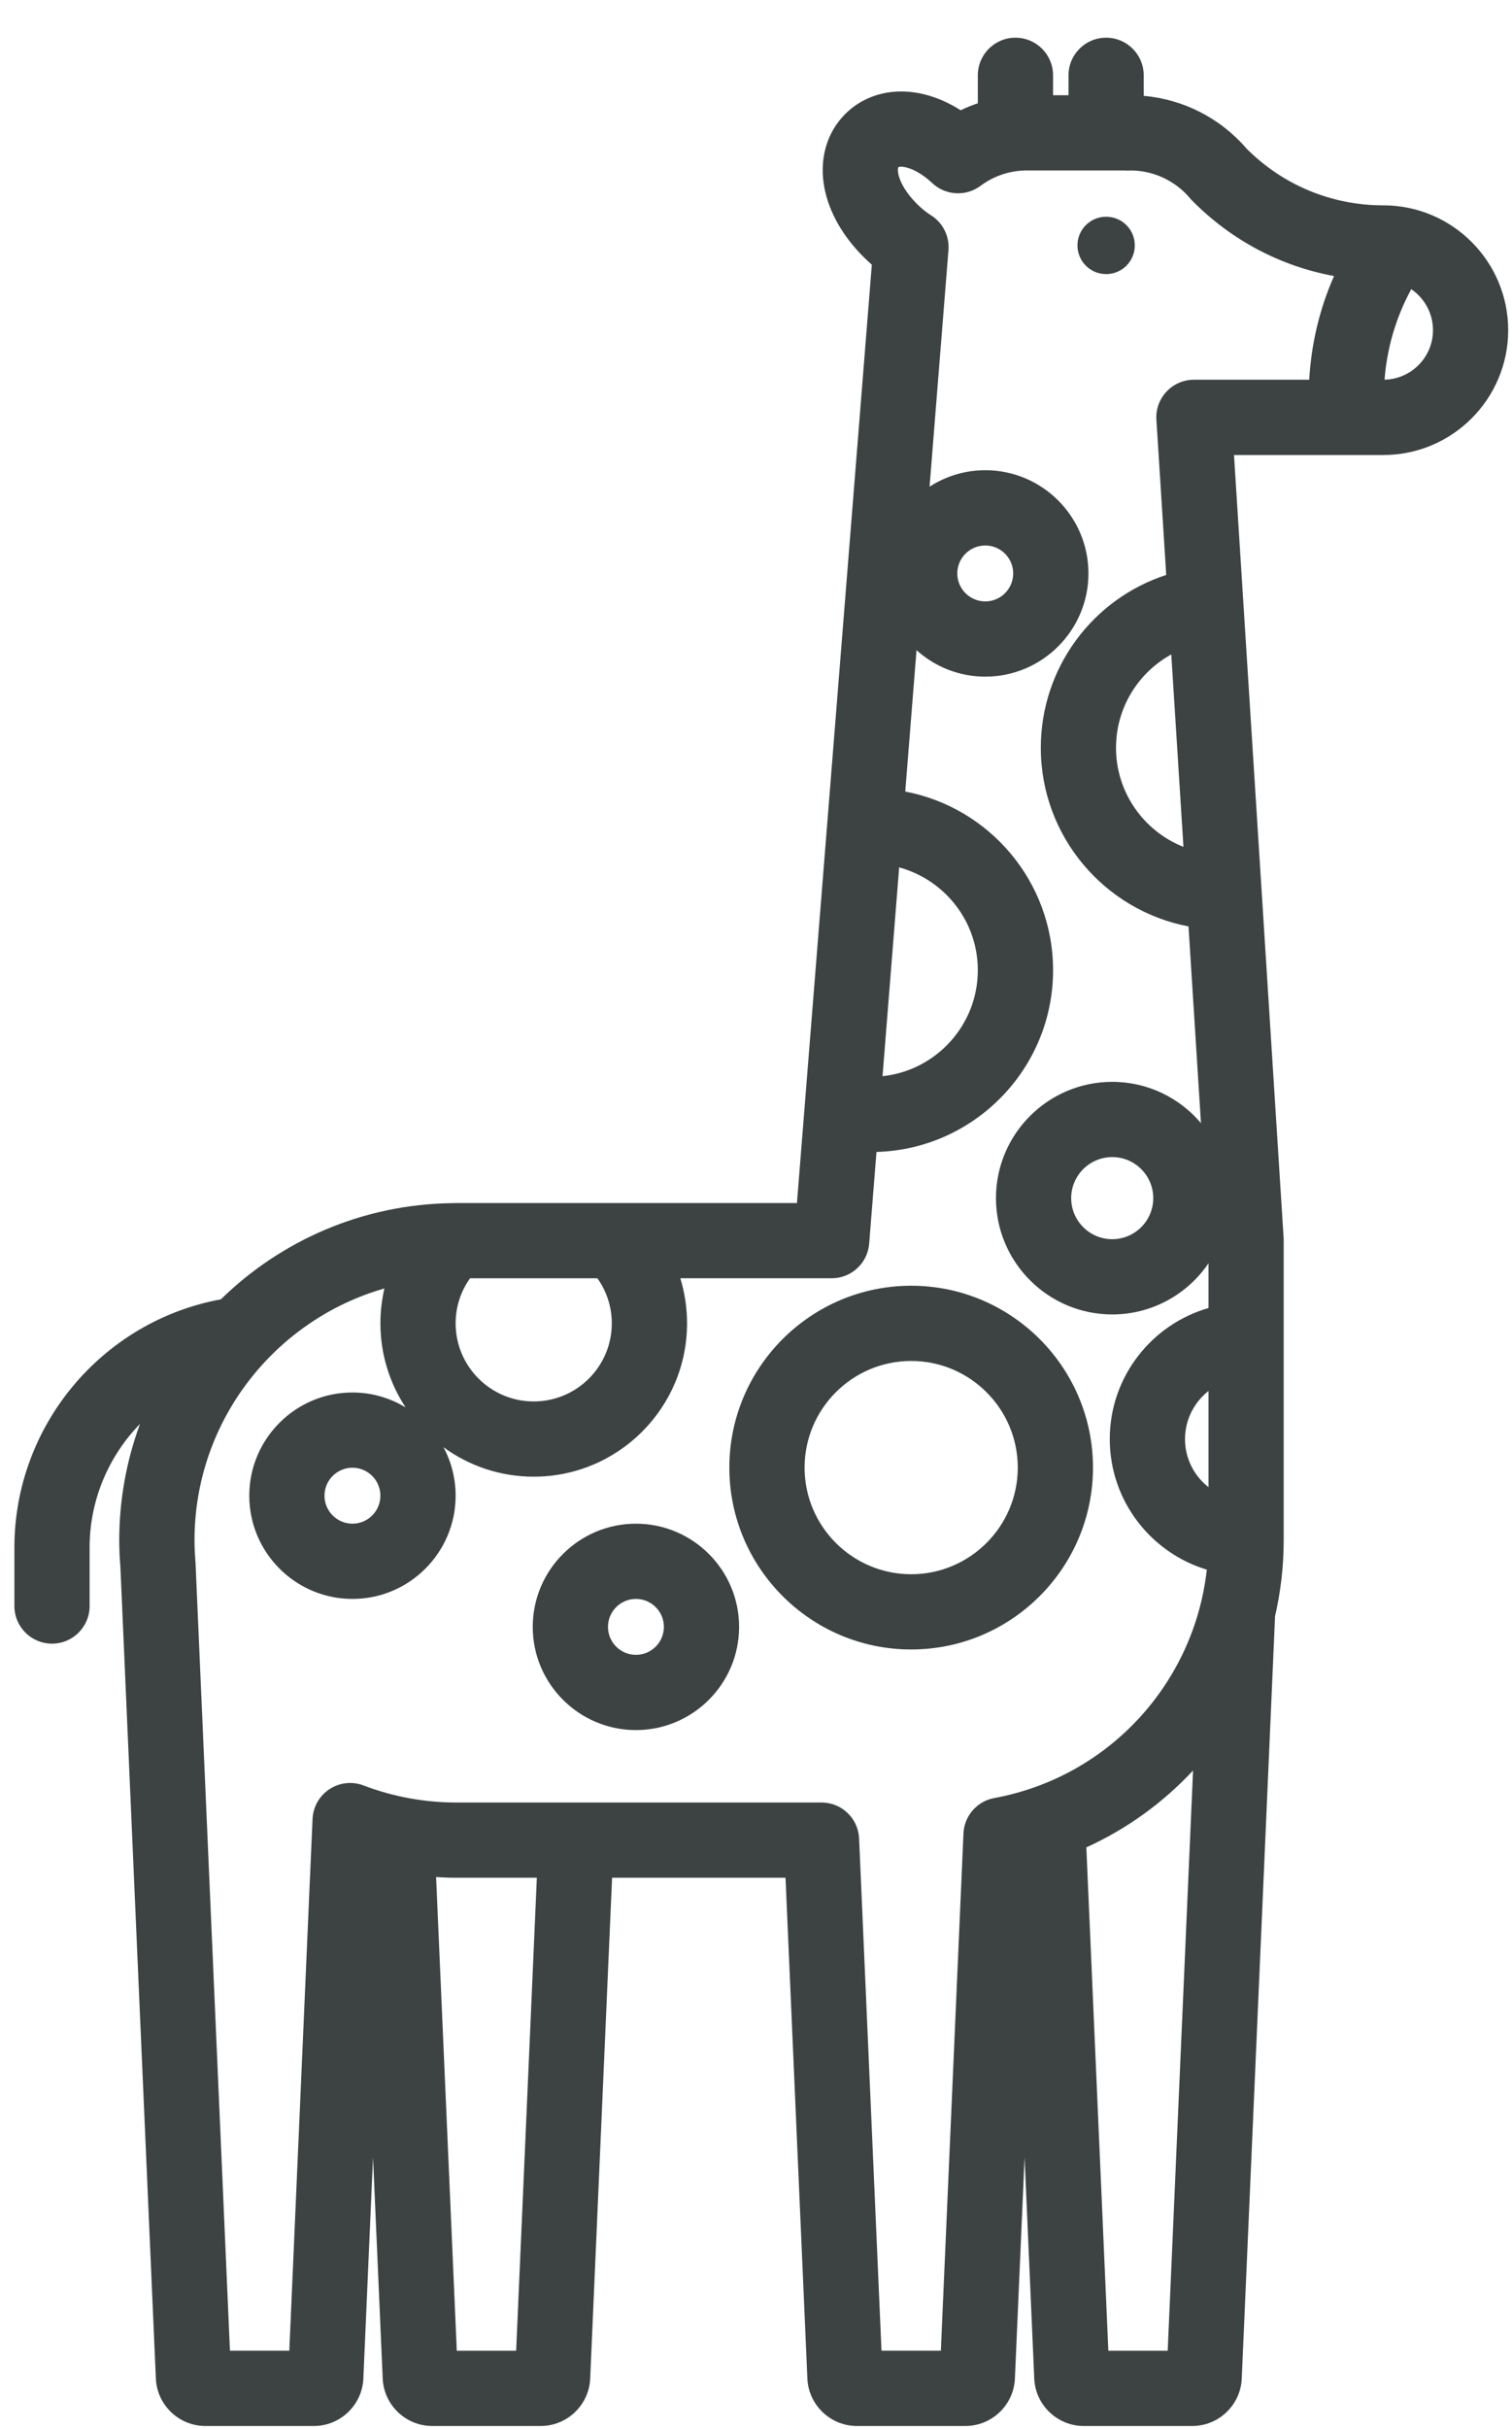 <?xml version="1.0" encoding="UTF-8"?>
<svg width="38px" height="61px" viewBox="0 0 38 61" version="1.1" xmlns="http://www.w3.org/2000/svg" xmlns:xlink="http://www.w3.org/1999/xlink">
    <title>giraffe-svgrepo-com</title>
    <g id="页面-1" stroke="none" stroke-width="1" fill="none" fill-rule="evenodd">
        <g id="形状库素材-动物" transform="translate(-644, -238)" fill="#3D4242" fill-rule="nonzero">
            <g id="giraffe-svgrepo-com" transform="translate(644.362, 238.947)">
                <path d="M34.406,4.212 C33.107,4.212 31.888,3.707 30.97,2.79 C30.309,2.021 29.383,1.549 28.382,1.461 L28.382,0.945 C28.382,0.423 27.959,0 27.437,0 C26.915,0 26.492,0.423 26.492,0.945 L26.492,1.445 L26.104,1.445 L26.104,0.945 C26.104,0.423 25.68,0 25.158,0 C24.636,0 24.213,0.423 24.213,0.945 L24.213,1.648 C24.066,1.697 23.922,1.755 23.782,1.823 C23.297,1.515 22.782,1.351 22.285,1.351 C21.744,1.351 21.245,1.552 20.88,1.918 C20.404,2.394 20.216,3.08 20.363,3.801 C20.485,4.4 20.823,4.99 21.34,5.507 C21.408,5.575 21.478,5.64 21.549,5.703 L19.667,29.277 L11.111,29.277 C11.082,29.277 11.053,29.277 11.024,29.278 L11.003,29.279 C11,29.279 10.998,29.279 10.995,29.279 C8.738,29.31 6.692,30.226 5.189,31.696 C2.209,32.243 0,34.866 0,37.93 L0,39.401 C0,39.922 0.423,40.346 0.945,40.346 C1.467,40.346 1.89,39.922 1.89,39.401 L1.89,37.93 C1.89,36.733 2.371,35.632 3.157,34.825 C2.82,35.738 2.635,36.723 2.635,37.752 C2.635,37.959 2.644,38.177 2.664,38.419 L3.554,58.781 C3.569,59.455 4.122,60 4.801,60 L7.525,60 C8.203,60 8.757,59.455 8.771,58.78 L9.013,53.249 L9.255,58.78 C9.27,59.455 9.823,60 10.502,60 L13.226,60 C13.904,60 14.458,59.455 14.472,58.78 L15.021,46.227 L19.38,46.227 L19.928,58.781 C19.943,59.455 20.497,60 21.175,60 L23.899,60 C24.578,60 25.131,59.456 25.146,58.781 L25.388,53.249 L25.63,58.78 C25.644,59.455 26.198,60 26.876,60 L29.601,60 C30.279,60 30.832,59.456 30.847,58.781 L31.683,39.656 C31.824,39.042 31.9,38.405 31.9,37.752 L31.9,30.222 C31.9,30.202 31.9,30.182 31.899,30.162 L30.651,10.484 L34.406,10.484 C36.135,10.484 37.542,9.077 37.542,7.348 C37.542,5.619 36.135,4.212 34.406,4.212 Z M11.451,31.167 L14.652,31.167 C14.887,31.496 15.014,31.887 15.014,32.299 C15.014,33.381 14.134,34.261 13.052,34.261 C11.969,34.261 11.089,33.381 11.089,32.299 C11.089,31.887 11.216,31.496 11.451,31.167 Z M12.61,58.11 L11.118,58.11 L10.598,46.21 C10.768,46.22 10.939,46.227 11.111,46.227 L13.13,46.227 L12.61,58.11 Z M28.985,58.11 L27.493,58.11 L26.94,45.464 C27.964,44.999 28.871,44.338 29.622,43.533 L28.985,58.11 Z M30.011,36.415 C29.651,36.134 29.42,35.697 29.42,35.207 C29.42,34.716 29.652,34.28 30.011,33.998 L30.011,36.415 Z M32.542,8.593 L29.644,8.593 C29.383,8.593 29.134,8.701 28.955,8.892 C28.776,9.082 28.684,9.338 28.701,9.598 L28.948,13.497 C27.101,14.097 25.796,15.83 25.796,17.84 C25.796,20.066 27.397,21.925 29.508,22.327 L29.821,27.269 C29.285,26.635 28.484,26.232 27.591,26.232 C25.98,26.232 24.669,27.542 24.669,29.153 C24.669,30.764 25.98,32.075 27.591,32.075 C28.596,32.075 29.485,31.564 30.011,30.789 L30.011,31.914 C28.58,32.325 27.529,33.645 27.529,35.206 C27.529,36.752 28.559,38.062 29.968,38.487 C29.65,41.341 27.502,43.696 24.625,44.225 C24.192,44.305 23.871,44.674 23.852,45.114 L23.284,58.109 L21.792,58.109 L21.229,45.24 C21.207,44.735 20.791,44.337 20.285,44.337 L11.111,44.337 C10.308,44.337 9.521,44.192 8.773,43.908 C8.489,43.8 8.171,43.835 7.918,44.002 C7.664,44.169 7.506,44.447 7.493,44.75 L6.909,58.109 L5.417,58.109 L4.552,38.319 C4.551,38.308 4.55,38.296 4.549,38.285 C4.534,38.087 4.526,37.912 4.526,37.752 C4.526,34.749 6.547,32.211 9.299,31.422 C9.234,31.706 9.199,31.999 9.199,32.299 C9.199,33.078 9.432,33.803 9.831,34.41 C9.44,34.174 8.985,34.036 8.496,34.036 C7.066,34.036 5.903,35.199 5.903,36.629 C5.903,38.058 7.066,39.222 8.496,39.222 C9.926,39.222 11.089,38.058 11.089,36.629 C11.089,36.188 10.978,35.774 10.783,35.41 C11.42,35.876 12.204,36.151 13.052,36.151 C15.176,36.151 16.905,34.423 16.905,32.299 C16.905,31.909 16.847,31.528 16.736,31.166 L20.54,31.166 C21.033,31.166 21.443,30.788 21.482,30.297 L21.666,27.993 C24.125,27.923 26.104,25.902 26.104,23.427 C26.104,21.199 24.501,19.34 22.389,18.939 L22.672,15.387 C23.132,15.799 23.736,16.052 24.4,16.052 C25.83,16.052 26.993,14.889 26.993,13.459 C26.993,12.029 25.83,10.866 24.4,10.866 C23.884,10.866 23.404,11.019 23,11.28 L23.475,5.336 C23.504,4.967 23.316,4.625 23.011,4.446 C22.897,4.371 22.785,4.278 22.677,4.17 C22.43,3.923 22.262,3.651 22.215,3.423 C22.196,3.329 22.205,3.266 22.217,3.254 C22.229,3.242 22.276,3.241 22.285,3.241 C22.44,3.241 22.731,3.345 23.05,3.636 C23.377,3.96 23.9,4.005 24.28,3.722 C24.62,3.469 25.024,3.335 25.45,3.335 L27.908,3.335 C27.94,3.338 27.972,3.338 28.004,3.338 C28.023,3.337 28.043,3.336 28.064,3.335 C28.64,3.341 29.181,3.598 29.553,4.041 C29.576,4.07 29.602,4.097 29.629,4.122 C30.607,5.101 31.832,5.742 33.165,5.988 C32.804,6.808 32.593,7.687 32.542,8.593 Z M29.381,20.329 C28.39,19.936 27.686,18.97 27.686,17.84 C27.686,16.836 28.242,15.952 29.075,15.494 L29.381,20.329 Z M28.622,29.153 C28.622,29.722 28.159,30.185 27.591,30.185 C27.022,30.185 26.559,29.722 26.559,29.153 C26.559,28.585 27.022,28.122 27.591,28.122 C28.16,28.122 28.622,28.585 28.622,29.153 Z M9.198,36.629 C9.198,37.016 8.883,37.332 8.496,37.332 C8.108,37.332 7.793,37.016 7.793,36.629 C7.793,36.241 8.108,35.926 8.496,35.926 C8.883,35.926 9.198,36.241 9.198,36.629 Z M21.818,26.09 L22.236,20.844 C23.374,21.154 24.213,22.193 24.213,23.427 C24.213,24.808 23.162,25.948 21.818,26.09 Z M23.697,13.459 C23.697,13.072 24.012,12.757 24.4,12.757 C24.787,12.757 25.102,13.072 25.102,13.459 C25.102,13.847 24.787,14.162 24.4,14.162 C24.012,14.162 23.697,13.847 23.697,13.459 Z M34.435,8.592 C34.496,7.791 34.724,7.02 35.106,6.318 C35.435,6.542 35.652,6.92 35.652,7.348 C35.652,8.025 35.108,8.576 34.435,8.592 Z" id="形状"></path>
                <path d="M17.968,35.923 C17.968,38.442 20.018,40.492 22.538,40.492 C25.057,40.492 27.107,38.442 27.107,35.923 C27.107,33.403 25.057,31.354 22.538,31.354 C20.018,31.354 17.968,33.403 17.968,35.923 Z M25.217,35.923 C25.217,37.4 24.015,38.602 22.538,38.602 C21.061,38.602 19.859,37.4 19.859,35.923 C19.859,34.446 21.061,33.244 22.538,33.244 C24.015,33.244 25.217,34.445 25.217,35.923 Z" id="形状"></path>
                <path d="M27.437,4.498 C27.039,4.498 26.717,4.82 26.717,5.218 C26.717,5.617 27.039,5.939 27.437,5.939 C27.836,5.939 28.158,5.617 28.158,5.218 C28.158,4.82 27.836,4.498 27.437,4.498 Z" id="路径"></path>
                <path d="M15.62,37.332 C14.191,37.332 13.027,38.495 13.027,39.924 C13.027,41.354 14.191,42.517 15.62,42.517 C17.05,42.517 18.213,41.354 18.213,39.924 C18.213,38.495 17.05,37.332 15.62,37.332 Z M15.62,40.627 C15.233,40.627 14.918,40.312 14.918,39.924 C14.918,39.537 15.233,39.222 15.62,39.222 C16.008,39.222 16.323,39.537 16.323,39.924 C16.323,40.312 16.008,40.627 15.62,40.627 Z" id="形状"></path>
            </g>
        </g>
    </g>
</svg>
